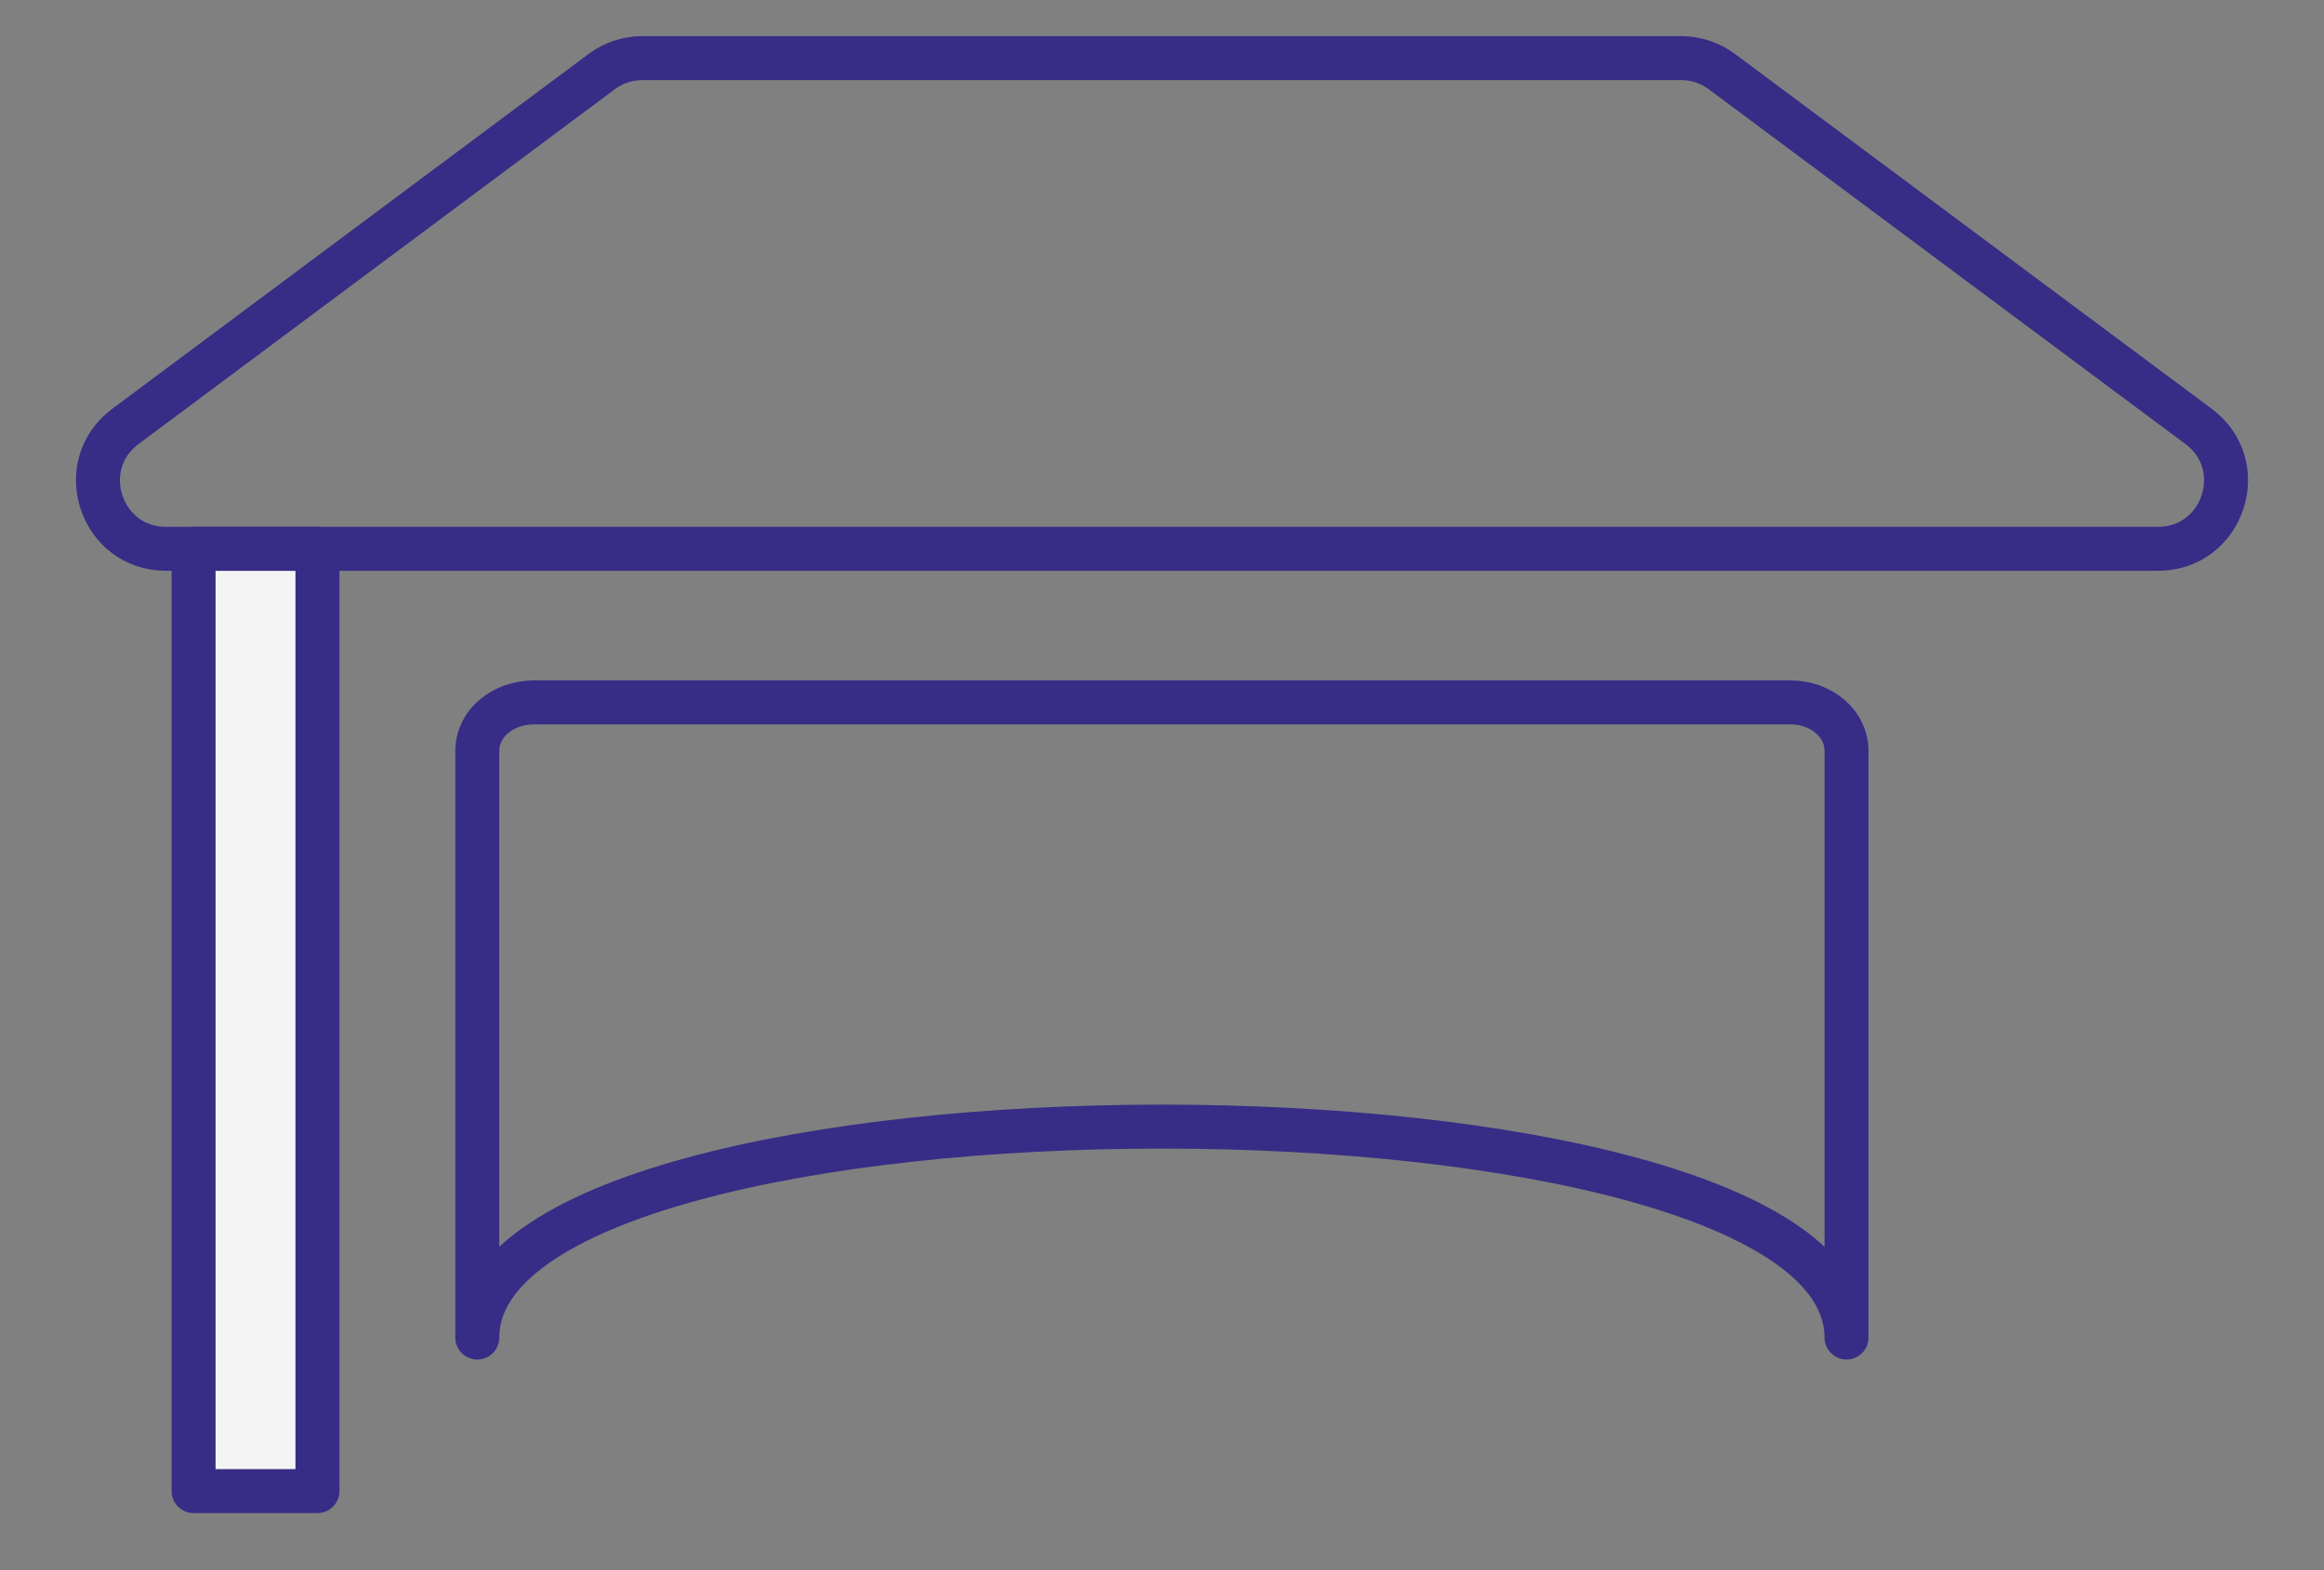 <svg width="37" height="25" viewBox="0 0 37 25" fill="none" xmlns="http://www.w3.org/2000/svg">
<rect x="0" y="0" width="37" height="25" fill="#808080" stroke="none"/>
<g clip-path="url(#clip0_64_1980)">
<path d="M5.054 8.738H3.082V23.741H5.054V8.738Z" fill="#F4F4F4"/>
<path d="M29.398 21.296V16.44V11.954C29.398 11.522 28.997 11.183 28.504 11.183H8.508C7.999 11.183 7.599 11.522 7.599 11.954V16.44V21.296C7.599 16.818 29.398 16.818 29.398 21.296Z" stroke="#372D86" stroke-width="0.7" stroke-miterlimit="10" stroke-linecap="round" stroke-linejoin="round"/>
<path d="M34.357 8.738H2.643C1.602 8.738 1.162 7.411 1.997 6.789L9.581 1.139C9.768 1 9.994 0.925 10.227 0.925H26.766C26.998 0.925 27.225 1 27.412 1.139L35.003 6.789C35.838 7.41 35.398 8.738 34.357 8.738Z" stroke="#372D86" stroke-width="0.7" stroke-miterlimit="10" stroke-linecap="round" stroke-linejoin="round"/>
<path d="M5.054 8.738H3.082V23.741H5.054V8.738Z" stroke="#372D86" stroke-width="0.7" stroke-miterlimit="10" stroke-linecap="round" stroke-linejoin="round"/>
</g>
<defs>
<clipPath id="clip0_64_1980">
<rect width="37" height="24.667" fill="white"/>
</clipPath>
</defs>
</svg>
